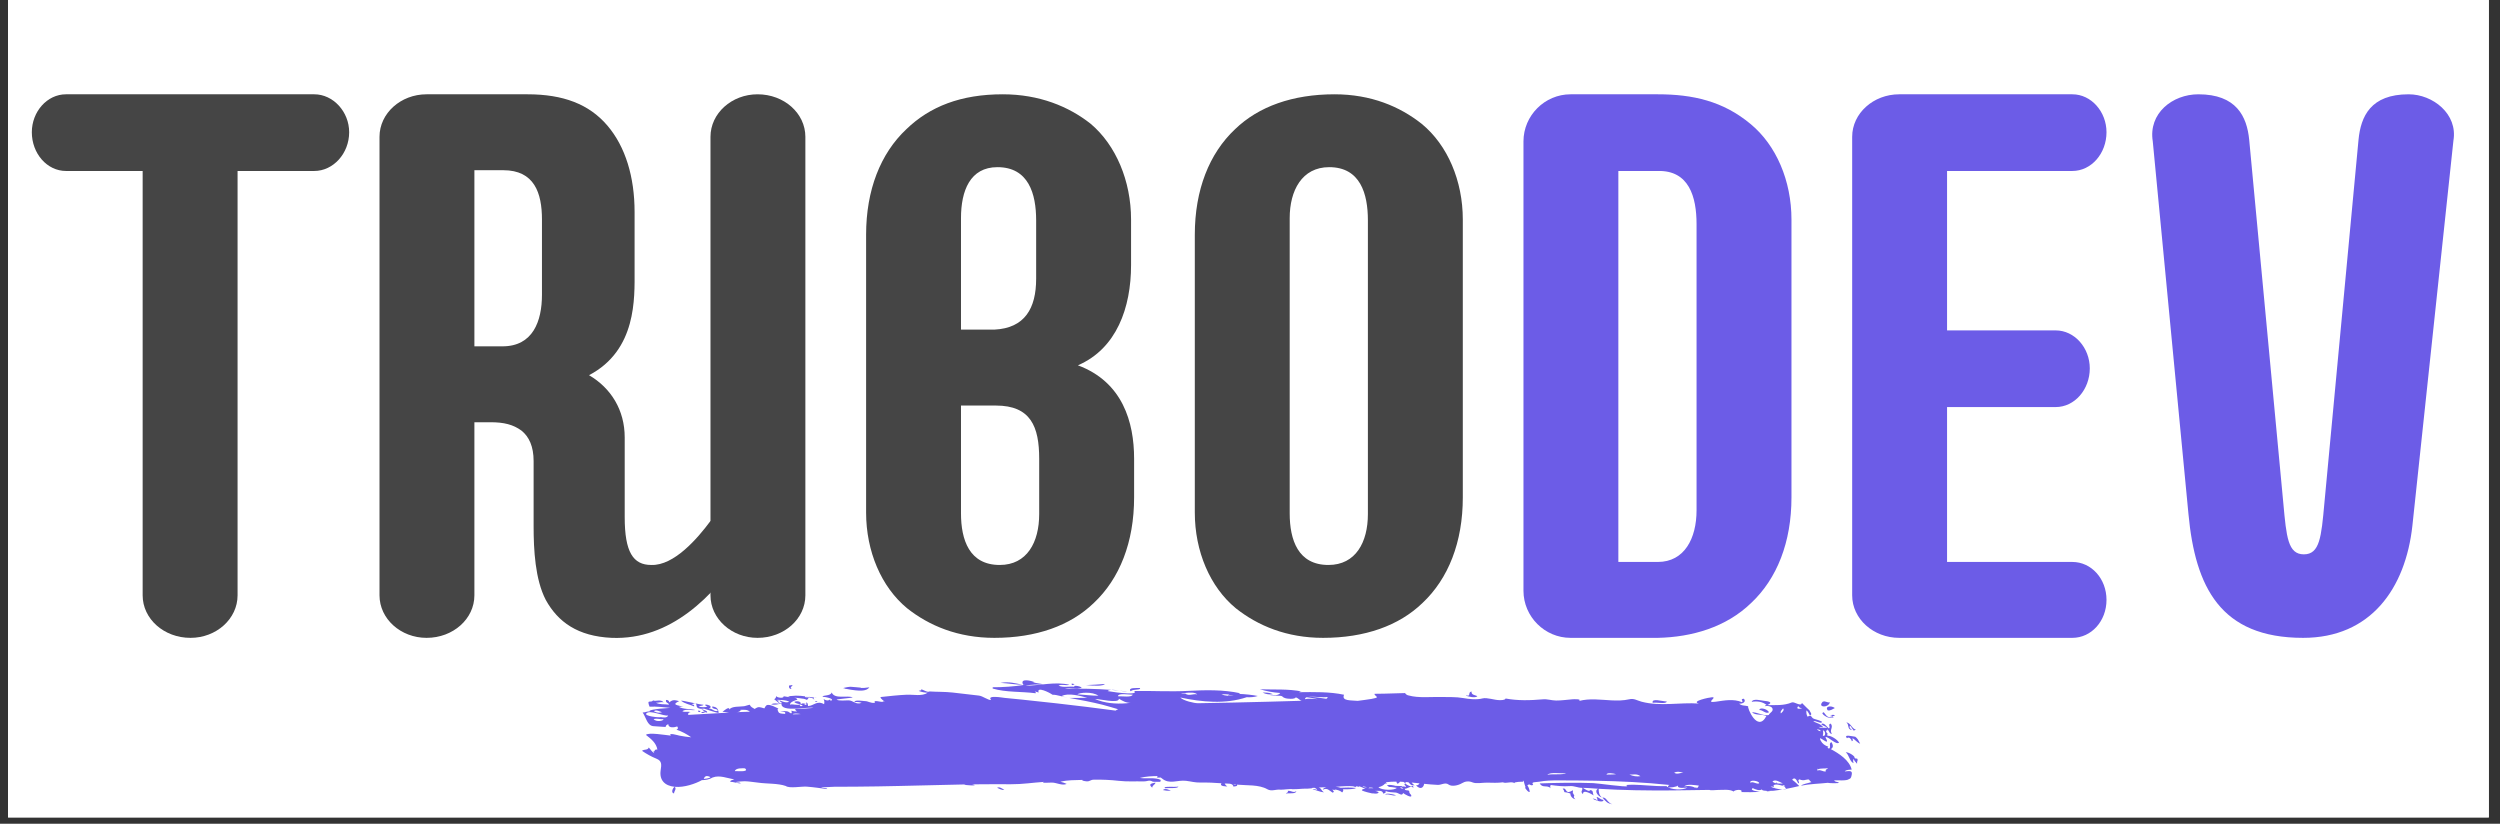 <?xml version="1.0" encoding="UTF-8"?>
<svg xmlns="http://www.w3.org/2000/svg" xmlns:xlink="http://www.w3.org/1999/xlink" width="391.5pt" height="129pt" viewBox="0 0 391.5 129" version="1.2">
<rect x="0" y="0" width="391.5" height="129" fill="#333333" stroke="none"/>
<defs>
<g>
<symbol overflow="visible" id="glyph0-0">
<path style="stroke:none;" d="M 24.848 0 C 28.891 0 32.219 -2.973 32.219 -6.656 L 32.219 -73.113 L 44.227 -73.113 C 47.199 -73.113 49.695 -75.848 49.695 -79.18 C 49.695 -82.387 47.199 -85.121 44.227 -85.121 L 5.352 -85.121 C 2.379 -85.121 0 -82.387 0 -79.18 C 0 -75.848 2.379 -73.113 5.352 -73.113 L 17.355 -73.113 L 17.355 -6.656 C 17.355 -2.973 20.688 0 24.848 0 Z M 24.848 0 "/>
</symbol>
<symbol overflow="visible" id="glyph0-1">
<path style="stroke:none;" d="M 7.371 0 C 11.531 0 14.859 -2.973 14.859 -6.656 L 14.859 -33.766 L 17.355 -33.766 C 19.496 -33.766 20.926 -33.406 22.23 -32.457 C 23.422 -31.504 24.133 -29.961 24.133 -27.699 L 24.133 -17.477 C 24.133 -13.789 24.371 -9.152 26.035 -5.945 C 27.938 -2.496 31.031 -0.238 36.379 0 C 45.535 0.355 52.309 -6.418 57.066 -13.672 L 51.836 -18.309 C 49.812 -15.574 46.129 -11.293 42.562 -11.414 C 39.707 -11.414 38.398 -13.434 38.398 -18.902 L 38.398 -31.387 C 38.398 -35.664 36.262 -39.113 32.812 -41.133 C 40.301 -45.059 39.945 -53.262 39.945 -57.422 L 39.945 -66.695 C 39.945 -72.164 38.52 -76.918 35.664 -80.25 C 32.812 -83.578 28.77 -85.121 23.184 -85.121 L 7.371 -85.121 C 3.328 -85.121 0 -82.148 0 -78.465 L 0 -6.656 C 0 -2.973 3.328 0 7.371 0 Z M 14.859 -45.652 L 14.859 -73.234 L 19.379 -73.234 C 24.254 -73.234 25.441 -69.668 25.441 -65.508 L 25.441 -53.738 C 25.441 -49.574 24.016 -45.652 19.258 -45.652 Z M 14.859 -45.652 "/>
</symbol>
<symbol overflow="visible" id="glyph0-2">
<path style="stroke:none;" d="M 7.371 0 C 11.531 0 14.859 -2.973 14.859 -6.656 L 14.859 -78.465 C 14.859 -82.148 11.531 -85.121 7.371 -85.121 C 3.328 -85.121 0 -82.148 0 -78.465 L 0 -6.656 C 0 -2.973 3.328 0 7.371 0 Z M 7.371 0 "/>
</symbol>
<symbol overflow="visible" id="glyph0-3">
<path style="stroke:none;" d="M 20.09 0 C 26.629 0 31.98 -1.902 35.664 -5.469 C 39.707 -9.273 41.969 -14.98 41.969 -21.992 L 41.969 -28.059 C 41.969 -33.766 40.184 -40.066 33.168 -42.68 C 39.234 -45.297 41.492 -51.715 41.492 -58.375 L 41.492 -65.508 C 41.492 -71.57 39.113 -77.156 35.191 -80.484 C 31.742 -83.219 27.105 -85.121 21.398 -85.121 C 14.859 -85.121 9.988 -83.219 6.301 -79.652 C 2.258 -75.848 0 -70.145 0 -63.129 L 0 -19.617 C 0 -13.555 2.379 -7.965 6.418 -4.637 C 9.867 -1.902 14.387 0 20.09 0 Z M 20.926 -11.414 C 16.168 -11.414 14.859 -15.336 14.859 -19.496 L 14.859 -36.379 L 20.328 -36.379 C 25.797 -36.379 27.105 -33.051 27.105 -28.059 L 27.105 -19.379 C 27.105 -14.98 25.203 -11.414 20.926 -11.414 Z M 14.859 -48.27 L 14.859 -65.742 C 14.859 -70.023 16.289 -73.711 20.566 -73.711 C 25.441 -73.711 26.629 -69.547 26.629 -65.387 L 26.629 -56.234 C 26.629 -51.598 24.848 -48.504 20.09 -48.27 Z M 14.859 -48.27 "/>
</symbol>
<symbol overflow="visible" id="glyph0-4">
<path style="stroke:none;" d="M 20.09 0 C 26.629 0 31.98 -1.902 35.664 -5.469 C 39.707 -9.273 41.969 -14.98 41.969 -21.992 L 41.969 -65.508 C 41.969 -71.57 39.59 -77.156 35.547 -80.484 C 32.098 -83.219 27.582 -85.121 21.875 -85.121 C 15.336 -85.121 9.988 -83.219 6.301 -79.652 C 2.258 -75.848 0 -70.145 0 -63.129 L 0 -19.617 C 0 -13.555 2.379 -7.965 6.418 -4.637 C 9.867 -1.902 14.387 0 20.09 0 Z M 20.926 -11.414 C 16.168 -11.414 14.859 -15.336 14.859 -19.496 L 14.859 -65.742 C 14.859 -70.023 16.762 -73.711 21.043 -73.711 C 25.918 -73.711 27.105 -69.547 27.105 -65.387 L 27.105 -19.379 C 27.105 -14.98 25.203 -11.414 20.926 -11.414 Z M 20.926 -11.414 "/>
</symbol>
<symbol overflow="visible" id="glyph0-5">
<path style="stroke:none;" d="M 7.371 0 L 21.043 0 C 26.395 -0.117 31.742 -1.664 35.664 -5.469 C 39.707 -9.273 41.969 -14.98 41.969 -21.992 L 41.969 -65.508 C 41.969 -71.57 39.59 -77.156 35.547 -80.484 C 31.266 -84.051 26.512 -85.121 21.043 -85.121 L 7.371 -85.121 C 3.328 -85.121 0 -81.793 0 -77.75 L 0 -7.371 C 0 -3.328 3.328 0 7.371 0 Z M 14.859 -11.887 L 14.859 -73.113 L 21.043 -73.113 C 25.918 -73.234 27.105 -69.074 27.105 -64.793 L 27.105 -19.973 C 27.105 -15.574 25.203 -11.887 21.043 -11.887 Z M 14.859 -11.887 "/>
</symbol>
<symbol overflow="visible" id="glyph0-6">
<path style="stroke:none;" d="M 7.371 0 L 34.477 0 C 37.449 0 39.828 -2.617 39.828 -5.945 C 39.828 -9.273 37.449 -11.887 34.477 -11.887 L 14.859 -11.887 L 14.859 -36.141 L 31.863 -36.141 C 34.832 -36.141 37.211 -38.875 37.211 -42.203 C 37.211 -45.414 34.832 -48.148 31.863 -48.148 L 14.859 -48.148 L 14.859 -73.113 L 34.477 -73.113 C 37.449 -73.113 39.828 -75.848 39.828 -79.18 C 39.828 -82.387 37.449 -85.121 34.477 -85.121 L 7.371 -85.121 C 3.328 -85.121 0 -82.148 0 -78.465 L 0 -6.656 C 0 -2.973 3.328 0 7.371 0 Z M 7.371 0 "/>
</symbol>
<symbol overflow="visible" id="glyph0-7">
<path style="stroke:none;" d="M 23.66 0 C 34.238 0 39.707 -7.727 40.777 -17.594 L 47.199 -77.871 C 47.91 -82.031 43.988 -85.121 40.184 -85.121 C 34.238 -85.121 32.695 -81.676 32.336 -77.988 L 26.988 -21.043 C 26.512 -15.812 26.273 -13.078 23.777 -13.078 C 21.281 -13.078 21.043 -15.812 20.566 -21.043 L 15.219 -77.988 C 14.859 -81.676 13.195 -85.121 7.254 -85.121 C 3.211 -85.121 -0.594 -82.148 0.117 -77.75 L 5.707 -19.379 C 6.777 -7.965 10.699 0 23.66 0 Z M 23.66 0 "/>
</symbol>
</g>
<clipPath id="clip1">
  <path d="M 1.258 0 L 389.746 0 L 389.746 128.008 L 1.258 128.008 Z M 1.258 0 "/>
</clipPath>
<clipPath id="clip2">
  <path d="M 100.539 106 L 291.305 106 L 291.305 126 L 100.539 126 Z M 100.539 106 "/>
</clipPath>
</defs>
<g id="surface1">
<g clip-path="url(#clip1)" clip-rule="nonzero">
<path style=" stroke:none;fill-rule:nonzero;fill:rgb(100%,100%,100%);fill-opacity:1;" d="M 1.258 0 L 390.242 0 L 390.242 128.172 L 1.258 128.172 Z M 1.258 0 "/>
<path style=" stroke:none;fill-rule:nonzero;fill:rgb(100%,100%,100%);fill-opacity:1;" d="M 1.258 0 L 390.242 0 L 390.242 128.172 L 1.258 128.172 Z M 1.258 0 "/>
</g>
<g style="fill:rgb(27.06%,27.06%,27.06%);fill-opacity:1;">
  <use xlink:href="#glyph0-0" x="4.984" y="99.888"/>
</g>
<g style="fill:rgb(27.06%,27.06%,27.06%);fill-opacity:1;">
  <use xlink:href="#glyph0-1" x="59.431" y="99.888"/>
</g>
<g style="fill:rgb(27.06%,27.06%,27.06%);fill-opacity:1;">
  <use xlink:href="#glyph0-2" x="111.262" y="99.888"/>
</g>
<g style="fill:rgb(27.06%,27.06%,27.06%);fill-opacity:1;">
  <use xlink:href="#glyph0-3" x="135.632" y="99.888"/>
</g>
<g style="fill:rgb(27.06%,27.06%,27.06%);fill-opacity:1;">
  <use xlink:href="#glyph0-4" x="187.107" y="99.888"/>
</g>
<g style="fill:rgb(42.349%,36.079%,90.59%);fill-opacity:1;">
  <use xlink:href="#glyph0-5" x="238.575" y="99.888"/>
</g>
<g style="fill:rgb(42.349%,36.079%,90.59%);fill-opacity:1;">
  <use xlink:href="#glyph0-6" x="290.05" y="99.888"/>
</g>
<g style="fill:rgb(42.349%,36.079%,90.59%);fill-opacity:1;">
  <use xlink:href="#glyph0-7" x="337.007" y="99.888"/>
</g>
<g clip-path="url(#clip2)" clip-rule="nonzero">
<path style=" stroke:none;fill-rule:nonzero;fill:rgb(42.349%,36.079%,90.59%);fill-opacity:1;" d="M 173.992 108.031 C 174.422 108.066 174.848 108.102 175.27 108.148 C 174.82 108.07 174.355 108.004 173.992 108.031 Z M 178.523 107.738 C 177.992 107.758 176.57 107.637 177.059 108.254 C 177.457 107.848 178.707 108.125 178.523 107.738 Z M 173.039 107.105 C 172.148 107.199 171.102 107.238 170.07 107.289 C 171.32 107.402 172.715 107.48 173.039 107.105 Z M 199.324 108.723 C 199.223 108.652 199.164 108.633 199.137 108.633 C 198.711 108.445 198.156 108.449 197.723 108.457 C 198.219 108.707 198.762 108.797 199.324 108.723 Z M 126.109 109.191 C 126.383 109.199 126.074 109.152 126.109 109.191 Z M 176.523 108.297 C 176.105 108.238 175.688 108.191 175.27 108.148 C 175.777 108.23 176.254 108.324 176.523 108.297 Z M 156.824 106.918 C 156.781 106.922 156.73 106.93 156.676 106.941 C 157.848 107 158.98 107.215 160.16 107.238 C 159.023 106.992 157.945 106.723 156.824 106.918 Z M 127.645 109.848 C 127.621 109.844 127.633 109.855 127.758 109.895 C 127.852 109.895 127.941 109.891 128.031 109.891 C 127.852 109.824 127.871 109.789 128.086 109.777 C 128.125 109.777 127.508 109.754 127.645 109.848 Z M 132.457 107.766 C 132.102 107.812 132.16 107.855 132.629 107.898 C 133.074 107.988 133.527 108.066 133.984 108.109 C 134.641 108.176 135.715 108.262 136.148 107.633 C 135.934 107.684 134.711 107.812 134.785 107.684 C 134.246 107.652 133.711 107.566 133.168 107.547 C 132.852 107.535 131.332 107.871 132.457 107.766 Z M 123.988 107.879 C 123.574 107.652 124.074 107.496 124.117 107.273 C 123.938 107.301 123.758 107.328 123.574 107.355 C 123.559 107.398 123.559 107.422 123.559 107.441 C 123.512 107.695 123.68 107.938 123.988 107.879 Z M 220.117 122.68 C 220.105 122.676 220.098 122.668 220.086 122.66 C 220.09 122.672 220.094 122.676 220.098 122.688 C 220.105 122.684 220.105 122.68 220.117 122.68 Z M 126.129 109.051 C 126.27 109.07 126.418 109.086 126.559 109.109 C 126.391 109.066 126.215 109.031 126.129 109.051 Z M 168.285 107.156 C 168.133 107.07 167.535 106.938 167.926 107.297 C 168.047 107.25 168.168 107.203 168.285 107.156 Z M 127.523 109.23 C 127.656 109.246 127.785 109.262 127.918 109.273 C 127.738 109.227 127.609 109.211 127.523 109.23 Z M 216.961 124.441 C 217.5 124.277 218.078 124.703 218.621 124.539 C 218.145 124.363 216.945 124.133 216.961 124.441 Z M 177.113 110.055 C 176.676 110.082 176.391 110.125 176.344 110.137 C 176.602 110.117 176.859 110.09 177.113 110.055 Z M 116.746 120.387 C 116.727 120.367 116.711 120.344 116.68 120.32 C 116.613 120.32 116.75 120.41 116.746 120.387 Z M 110.941 121.562 C 110.883 121.559 111.047 121.621 111.176 121.668 C 111.168 121.664 111.164 121.648 111.156 121.645 C 111.098 121.621 111.031 121.598 110.941 121.562 Z M 110.691 111.602 C 110.715 111.586 110.727 111.57 110.734 111.551 C 110.762 111.508 110.754 111.473 110.73 111.453 C 110.605 111.234 109.82 111.047 109.82 111.047 C 109.992 111.152 110.199 111.359 110.379 111.414 C 110.184 111.445 109.984 111.488 109.789 111.547 C 110.148 111.895 110.34 111.344 110.691 111.602 Z M 182.121 123.727 C 182.484 123.82 182.852 123.848 183.23 123.836 C 183.258 123.836 183.297 123.836 183.348 123.836 C 183.219 123.773 182.457 123.324 182.121 123.727 Z M 156.148 123.371 C 156.52 123.508 156.887 123.789 157.273 123.672 C 156.902 123.5 156.527 123.152 156.148 123.371 Z M 115.906 111.148 C 115.973 111.457 116.25 111.164 115.906 111.148 Z M 201.805 123.84 C 201.762 123.84 201.711 123.84 201.645 123.855 C 201.887 124.129 201.293 124.156 201.434 124.277 C 201.746 124.152 202.98 124.402 202.992 123.887 C 202.613 124.203 202.207 123.844 201.805 123.84 Z M 182.438 123.434 C 183.039 123.359 184.426 123.531 184.531 123.176 C 183.977 123.305 182.008 123.07 182.438 123.434 Z M 106.723 109.785 C 107.305 110.223 108.027 110.328 108.703 110.625 C 108.762 110.359 108.562 110.352 108.305 110.289 C 108.633 110.211 109.047 109.895 109.086 110.543 C 109.113 110.992 109.766 111.055 110.25 110.973 C 110.238 110.98 112.191 111.613 112.527 111.656 C 112.539 111.066 112.23 110.668 111.531 110.641 C 111.453 111.145 112.441 110.906 112.383 111.32 C 111.82 111.508 111.559 110.906 111.012 110.973 C 112.105 110.449 109.516 110.016 110.789 110.68 C 110.332 110.777 109.855 110.781 109.406 110.641 C 109.645 110.488 110.035 110.578 110.168 110.363 C 109.828 110.406 106.68 109.617 106.656 109.734 C 106.75 109.809 106.746 109.805 106.723 109.785 Z M 121.629 109.578 C 122.023 109.828 122.266 109.645 121.629 109.578 Z M 109.676 111.332 C 109.551 111.316 109.426 111.301 109.305 111.285 C 109.266 111.508 109.684 111.637 109.676 111.332 Z M 125.34 110.344 C 125.301 110.34 125.266 110.324 125.223 110.324 C 125.266 110.375 125.336 110.359 125.34 110.344 Z M 286.562 109.977 C 286.184 110.102 285.844 109.711 285.484 109.883 C 285.539 109.832 285.555 109.809 285.391 109.934 C 285.363 109.969 285.352 109.984 285.352 109.992 C 284.684 110.809 286.32 110.883 286.562 109.977 Z M 289.988 116.078 C 290.312 115.977 290.051 115.785 290.109 115.59 C 290.5 115.812 290.871 116.336 291.305 116.465 C 291.098 116.113 291.012 115.824 290.75 115.559 C 290.746 115.539 290.691 115.488 290.531 115.371 C 290.285 115.367 288.594 114.891 289.242 115.609 C 289.547 115.289 289.965 115.789 289.988 116.078 Z M 286.227 111.242 C 286.609 111.336 286.977 111.066 287.34 110.879 C 286.75 110.43 285.723 110.605 286.227 111.242 Z M 290.059 114.344 C 289.918 114.242 289.438 113.887 289.738 113.66 C 289.93 113.797 290.031 114.145 290.215 114.289 C 290.145 114.371 290.301 114.48 290.629 114.266 C 289.973 114.086 289.863 113.238 289.133 113.117 C 289.664 113.523 289.176 114.207 290.059 114.344 Z M 287.301 112.105 C 287.324 111.812 286.668 112.027 286.59 111.969 C 287.062 112.094 287.031 112.203 286.488 112.297 C 286.082 112.309 285.812 111.766 285.59 111.531 C 285.332 111.637 285.348 111.734 285.434 111.785 C 285.496 111.926 285.715 112.066 285.828 112.141 C 286.5 112.566 286.52 112.277 287.219 112.398 C 287.062 112.352 286.977 112.266 286.973 112.133 C 287.02 112.113 287.293 112.18 287.301 112.105 Z M 229.852 108.98 C 229.922 108.957 229.969 108.926 230.004 108.891 C 229.926 108.902 229.809 108.941 229.852 108.98 Z M 261.016 109.855 C 260.27 109.828 258.598 109.281 258.812 110.059 C 259.449 109.941 260.918 110.312 261.016 109.855 Z M 231.348 109.008 C 230.996 108.848 230.355 108.82 230.453 108.293 C 229.977 108.379 230.199 108.699 230.004 108.891 C 230.082 108.879 230.113 108.895 229.852 108.98 C 229.777 108.879 229.684 108.859 229.578 108.918 C 229.824 109.094 231.148 109.375 231.348 109.008 Z M 180.438 123.355 C 180.457 123.016 180.727 122.949 180.863 122.742 C 180.883 122.758 180.914 122.723 180.938 122.551 C 180.633 122.672 179.629 122.656 180.438 123.355 Z M 285.441 115.203 C 285.477 115.215 285.484 114.938 285.441 115.203 Z M 284.527 120.766 C 284.664 120.633 284.719 120.535 284.73 120.469 C 284.613 120.527 284.531 120.617 284.527 120.766 Z M 277.82 123.254 C 277.875 123.312 277.953 123.359 278.059 123.391 C 277.98 123.328 277.902 123.289 277.82 123.254 Z M 288.891 120.805 C 289.059 120.535 289.734 120.535 289.973 120.52 C 289.621 119.039 287.973 117.996 286.711 117.312 C 287.188 117.035 287.039 116.582 286.801 116.211 C 286.285 116.453 286.832 116.969 286.418 117.25 C 286.156 117.078 286.129 116.973 286.344 116.934 C 285.801 116.781 285.371 116.473 285.121 115.984 C 284.676 115.109 285.672 116.09 286.07 116.156 C 286.234 115.922 285.863 115.648 285.891 115.414 C 286.375 115.359 287.504 116.695 287.996 116.305 C 287.742 115.805 286.645 115.129 286.199 115.227 C 286.094 114.988 286.129 114.906 286.305 114.977 C 286.062 114.824 285.734 114.391 286.215 114.332 C 286.117 114.309 286.09 114.273 286.129 114.223 C 286.496 114.379 286.434 114.977 286.887 114.898 C 286.402 114.359 287.207 113.852 286.676 113.312 C 286.16 113.473 286.734 113.844 286.414 114.074 C 286.141 113.914 285.602 113.012 285.215 113.41 C 285.484 113.719 285.875 113.664 286.121 114.012 C 285.656 113.875 285.254 114.121 284.801 113.828 C 285.043 113.84 285.285 113.859 285.527 113.891 C 285.078 113.32 284.543 113.266 283.957 112.973 C 284.34 112.773 285.016 113.367 285.309 113.113 C 285.512 112.934 284.27 112.648 284.059 112.562 C 283.531 112.34 283.785 111.836 283.066 112.234 C 282.863 111.863 282.871 111.641 282.879 111.254 C 283.176 111.418 283.25 111.777 283.43 112.035 C 283.914 111.883 283.422 111.473 283.352 111.223 C 283.359 111.254 282.422 110.34 282.176 110.078 C 282.07 110.727 280.984 109.844 280.617 109.996 C 279.301 110.539 278.078 110.402 276.738 110.422 C 277.852 109.988 276.812 109.785 276.273 109.75 C 275.824 109.723 274.559 109.312 274.309 109.906 C 275.172 109.766 275.996 109.867 276.691 110.422 C 276.539 110.406 276.43 110.461 276.371 110.59 C 276.941 110.453 277.805 110.688 277.555 111.309 C 277.477 111.496 276.867 111.902 277.062 111.918 C 276.457 112.289 275.098 111.469 274.348 111.547 C 275.023 112.105 275.883 111.754 276.609 112.152 C 275.211 114.797 273.547 110.734 273.773 110.602 C 273.285 110.457 272.668 110.555 272.359 110.176 C 272.789 110.27 273.547 109.934 273.09 109.422 C 272.402 109.48 273.062 109.715 272.809 109.969 C 271.473 109.398 270.047 109.691 268.664 109.891 C 266.934 110.137 269.031 109.16 268.102 109.188 C 267.684 109.199 264.688 109.844 266.062 110.176 C 263.082 109.965 260 110.664 257.07 109.887 C 256.312 109.684 255.906 109.328 255.137 109.508 C 254.227 109.719 253.281 109.723 252.352 109.676 C 250.664 109.594 248.93 109.328 247.27 109.773 C 247.797 109.41 246.297 109.504 246.207 109.512 C 245.363 109.578 244.527 109.707 243.68 109.703 C 242.973 109.699 242.281 109.438 241.586 109.516 C 240.609 109.598 239.629 109.66 238.652 109.648 C 237.688 109.641 236.727 109.562 235.781 109.387 C 235.68 109.672 235.035 109.637 234.816 109.641 C 234.059 109.645 232.852 109.191 232.172 109.371 C 231.258 109.613 230.031 109.477 229.113 109.312 C 227.992 109.117 226.871 109.176 225.691 109.148 C 224.098 109.113 222.133 109.336 220.617 108.914 C 220.359 108.871 220.164 108.746 220.031 108.535 C 219.473 108.547 218.914 108.562 218.355 108.582 C 217.324 108.613 216.293 108.648 215.262 108.648 C 215.168 108.805 215.57 109.047 215.629 109.152 C 215.734 109.367 213.934 109.578 213.742 109.605 C 213.371 109.66 212.992 109.707 212.617 109.754 C 211.637 109.645 210.023 109.824 210.48 108.797 C 208.223 108.312 205.742 108.375 203.434 108.398 C 203.57 108.297 203.734 108.266 203.922 108.297 C 201.754 107.852 199.508 108.023 197.309 107.941 C 198.332 108.254 199.41 108.449 200.484 108.523 C 200.191 108.98 199.281 108.883 198.836 108.895 C 199.383 109.047 200.582 108.809 200.84 109.086 C 201.102 109.371 201.609 109.414 201.969 109.426 C 202.156 109.43 202.777 109.465 202.883 109.23 C 203.195 109.199 203.52 109.672 203.836 109.742 C 200.234 109.852 196.633 109.945 193.031 110.023 C 191.23 110.059 189.43 110.094 187.625 110.125 C 187.039 110.133 185.305 109.742 184.832 109.23 C 188.195 109.945 191.918 110.305 195.23 109.184 C 195.812 109.211 196.395 109.18 196.969 108.992 C 196.191 108.832 194.973 108.691 193.969 108.664 C 194.055 108.637 194.145 108.609 194.227 108.562 C 191.562 107.984 188.797 108.051 186.09 108.191 C 183.254 108.344 180.43 108.164 177.594 108.207 C 178.176 108.66 176.695 108.594 176.527 108.582 C 175.504 108.531 174.477 108.398 173.465 108.227 C 173.574 108.102 173.766 108.051 173.992 108.031 C 171.59 107.852 169.176 107.836 166.766 107.812 C 167.633 107.566 168.547 108.016 169.402 107.691 C 169.117 107.398 167.938 107.281 168.266 107.551 C 167.418 107.434 166.578 107.738 165.766 107.363 C 166.32 107.098 166.91 107.414 167.48 107.234 C 165.195 106.699 162.887 107.367 160.59 107.387 C 161.477 107.152 162.406 107.242 163.312 107.137 C 163.211 107.098 160.91 106.77 162.031 106.848 C 161.621 106.617 159.738 106.156 160.184 107.125 C 160.188 107.137 160.199 107.172 160.238 107.238 C 160.32 107.242 160.398 107.242 160.48 107.246 C 158.879 107.504 156.961 107.641 155.34 107.621 C 155.582 107.684 155.602 107.75 155.383 107.809 C 157.559 108.457 159.941 108.266 162.195 108.566 C 162.219 108.383 162.133 108.258 161.926 108.188 C 162.16 108.309 162.402 108.391 162.656 108.445 C 162.273 107.434 164.344 108.438 164.82 108.797 C 165.527 108.777 166.461 109.148 167.188 109.262 C 166.875 109.195 166.559 109.117 166.262 109.004 C 167.254 108.449 169.25 108.992 170.25 109.27 C 169.328 109.297 168.406 109.301 167.477 109.301 C 169.219 109.605 170.957 109.941 172.668 110.367 C 173.5 110.574 174.301 110.844 175.113 111.07 C 174.973 111.109 174.84 111.172 174.715 111.27 L 174.699 111.281 C 171.625 110.871 168.547 110.492 165.469 110.145 C 163.66 109.941 161.855 109.746 160.047 109.559 C 159.137 109.469 158.234 109.379 157.324 109.289 C 157.055 109.262 154.441 108.793 155.215 109.629 C 154.719 109.66 153.898 108.996 153.309 108.93 C 151.926 108.77 150.547 108.609 149.164 108.449 C 147.957 108.316 146.777 108.359 145.57 108.281 C 145.227 108.516 144.434 107.883 144.227 107.965 C 144.438 108.152 143.949 108.121 143.871 108.199 C 144.32 108.379 144.793 108.465 145.277 108.48 C 144.367 109.082 143.082 108.746 141.988 108.793 C 140.621 108.852 139.262 109.012 137.902 109.156 C 137.789 109.379 138.527 109.828 138.52 109.859 C 138.422 109.898 138.344 109.863 138.281 109.746 C 138.496 110.246 136.59 109.379 137.02 110.062 C 136.277 110.148 135.984 109.781 135.406 109.789 C 135.18 109.793 133.797 109.523 133.816 109.949 C 134.195 109.91 134.574 109.941 134.934 110.059 C 134.02 110.441 133.594 109.641 132.816 109.676 C 132.496 109.688 131.344 109.777 131.027 109.574 C 130.895 109.488 133.34 109.316 133.535 109.207 C 132.637 108.852 130.695 109.543 130.242 108.434 C 130.078 109.062 128.77 108.793 128.828 109.129 C 129.117 109.086 130.984 109.453 130.004 109.793 C 130.105 109.711 130.098 109.625 129.984 109.543 C 129.629 109.809 129.316 109.664 128.973 109.477 C 129.105 109.73 129.129 109.996 129.051 110.273 C 127.895 109.645 127.477 110.523 126.539 110.57 C 126.48 110.242 126.559 110.191 126.273 109.957 C 126.352 110.57 125.836 109.859 125.371 110.309 C 125.59 109.773 124.637 109.727 124.371 109.934 C 124.691 110.207 124.895 110.168 125.293 110.289 C 124.871 110.543 124.098 110.18 123.738 110.355 C 123.594 109.957 124.68 109.609 124.875 109.57 C 124.766 109.332 124.664 109.332 124.367 109.266 C 124.789 109.246 125.91 109.461 125.875 109.43 C 126.059 109.477 126.273 109.555 126.402 109.617 C 126.348 109.465 126.781 109.406 126.508 109.328 C 126.938 109.184 127.281 109.277 127.551 109.613 C 127.387 109.391 127.379 109.262 127.523 109.23 C 127.199 109.195 126.879 109.152 126.559 109.109 C 126.77 109.16 126.969 109.227 126.953 109.219 C 126.672 109.211 126.391 109.199 126.109 109.191 C 126.039 109.105 126.059 109.062 126.129 109.051 C 125.645 108.984 125.156 108.934 124.629 108.938 C 124.332 108.957 123.84 109.012 123.371 109.027 C 124.332 109.328 122.848 109.059 122.707 109.031 C 122.816 109.398 121.715 109.293 121.539 109.004 C 121.543 109.227 121.445 109.391 121.238 109.496 C 121.535 109.734 121.836 109.977 122.129 110.211 C 121.641 110.191 121.137 110.043 120.766 110.316 C 121.379 110.406 121.805 110.316 122.387 110.145 C 122.141 111.672 126.785 110.605 127.348 110.859 C 126.754 110.895 126.164 110.945 125.574 111.008 C 125.121 111.055 123.996 110.84 124.816 111.414 C 124.508 111.426 124.207 111.387 123.918 111.289 C 124.109 111.789 123.883 111.809 123.531 111.504 C 123.25 111.254 122.223 111.422 122.172 111.379 C 122.305 111.488 123.195 111.363 122.938 111.793 C 122.727 111.773 122.188 111.777 121.996 111.621 C 121.891 111.535 121.59 110.914 121.938 110.973 C 121.523 110.793 120.668 110.305 120.184 110.398 C 119.918 110.441 119.812 110.734 119.699 110.934 C 118.93 110.723 118.82 110.59 118.18 111.023 C 117.938 110.875 117.504 110.703 117.441 110.367 C 117.32 110.34 116.508 110.637 116.48 110.598 C 115.926 110.688 114.504 110.562 114.23 111.125 C 114.227 110.492 113.289 111.379 113.141 111.465 C 113.25 111.488 114.121 111.551 114.176 111.59 C 112.062 111.719 109.914 111.84 107.766 111.953 C 107.73 111.684 107.859 111.539 108.148 111.527 C 107.715 111.363 107.285 111.594 106.855 111.379 C 107.449 110.941 108.219 111.297 108.883 111.188 C 108.109 111 106.977 111.086 106.305 110.688 C 106.543 110.656 106.777 110.656 107.012 110.672 C 106.078 110.422 105.094 110.379 106.355 109.793 C 105.656 109.621 105.355 109.523 104.816 109.992 C 104.77 109.727 104.598 109.598 104.301 109.609 C 104.184 110.156 104.777 110.023 104.738 110.355 C 104.047 110.238 103.363 110.383 102.715 110.047 C 103.109 110.082 103.535 109.875 103.922 109.992 C 103.496 109.426 102.633 109.906 102.273 109.68 C 101.926 110.164 101.219 109.379 101.719 110.668 C 102.801 110.609 103.91 110.746 104.98 110.855 C 104.445 110.887 103.91 110.93 103.375 110.98 C 102.945 111.02 101.395 111.203 101.746 111.438 C 101.375 111.34 101.023 111.609 100.633 111.562 C 101.18 112.363 101.359 113.672 102.355 113.719 C 102.773 113.734 103.191 113.762 103.609 113.805 C 104.781 113.918 103.852 113.742 104.656 113.395 C 104.668 114.086 105.648 113.91 106.055 113.762 C 106.234 113.996 106.195 114.168 105.934 114.266 C 106.766 114.539 107.535 114.957 108.246 115.457 C 107.617 115.402 106.992 115.32 106.375 115.195 C 106.324 115.188 104.52 114.652 105.062 115.199 C 104.289 115.129 101.527 114.641 101.152 115.086 C 101.953 115.711 102.758 116.332 102.949 117.379 C 102.344 117.316 102.676 117.711 102.273 117.715 C 102.379 117.762 102.441 117.836 102.457 117.945 C 102.043 117.703 101.906 117.383 101.598 117.059 C 101.434 117.531 100.883 117.285 100.539 117.578 C 101.242 118.066 101.996 118.488 102.797 118.809 C 103.699 119.172 103.582 119.77 103.457 120.645 C 103.238 122.16 104.086 123.059 105.664 123.215 C 105.355 123.352 105.012 124.172 105.555 124.254 C 105.551 123.883 105.984 123.594 105.676 123.215 C 107.148 123.355 108.945 122.715 109.914 122.172 C 110.559 122.16 111.062 122.066 111.602 121.754 C 112.719 121.332 113.887 121.887 114.992 122.043 C 114.957 122.059 114.164 122.246 114.402 122.438 C 114.805 122.422 115.477 122.664 115.984 122.699 C 115.887 122.438 115.477 122.594 115.293 122.512 C 115.027 122.391 116.711 122.344 116.652 122.344 C 117.348 122.363 118.02 122.492 118.707 122.559 C 120.027 122.758 121.832 122.648 123.051 123.086 C 123.617 123.508 125.543 123.125 126.328 123.188 C 127.414 123.266 128.484 123.434 129.559 123.574 C 129.383 123.297 128.84 123.473 128.594 123.305 C 128.609 123.309 130.367 123.207 130.648 123.207 C 131.781 123.207 132.918 123.203 134.055 123.191 C 136.32 123.176 138.59 123.133 140.859 123.082 C 143.125 123.035 145.395 122.977 147.656 122.922 C 148.793 122.891 149.93 122.867 151.062 122.844 C 150.777 122.984 153.691 123.109 152.223 122.828 C 154.258 122.809 156.297 122.801 158.336 122.812 C 160.121 122.824 161.707 122.559 163.516 122.441 C 162.723 122.668 164.496 122.551 164.734 122.551 C 165.484 122.559 166.309 123.074 167.047 122.766 C 166.734 122.609 166.398 122.496 166.051 122.426 C 167.156 122.129 168.414 122.18 169.539 122.133 C 169.25 122.273 170.164 122.359 170.133 122.359 C 170.738 122.402 170.691 122.094 171.363 122.094 C 172.645 122.078 173.914 122.133 175.184 122.277 C 176.543 122.43 177.695 122.336 179.059 122.367 C 179.766 122.383 179.926 122.059 180.551 122.422 C 180.816 122.414 181.645 122.461 181.75 122.418 C 181.66 122.305 181.691 122.223 181.848 122.172 C 180.926 121.664 179.516 121.996 178.496 121.828 C 179.422 121.586 180.398 121.539 181.352 121.531 C 180.895 121.797 181.328 121.797 181.766 121.758 C 181.836 121.812 181.906 121.855 181.977 121.914 C 183.141 122.891 184.367 122.113 185.738 122.277 C 186.578 122.379 187.125 122.566 188.023 122.547 C 189.109 122.527 190.199 122.578 191.285 122.66 C 190.898 123.164 192.02 123.156 192.203 123.148 C 192.012 123.043 191.871 122.891 191.785 122.699 C 192.188 122.73 193.082 122.598 193.156 123.176 C 193.27 123.156 193.914 123.145 193.699 122.875 C 195.195 123.023 197.152 122.84 198.461 123.594 C 199.152 123.988 199.762 123.57 200.555 123.664 C 200.836 123.695 202.258 123.488 202.367 123.594 C 202.938 123.594 203.504 123.559 204.07 123.512 C 204.551 123.52 205.035 123.504 205.516 123.441 C 205.473 123.426 205.438 123.414 205.402 123.398 C 205.543 123.387 205.684 123.375 205.828 123.363 C 206.066 123.449 206.266 123.574 206.211 123.719 C 206 123.578 205.773 123.543 205.527 123.613 C 206.137 123.727 206.703 124.02 207.324 124.086 C 207.137 123.941 206.98 123.77 206.867 123.566 C 206.773 123.434 206.652 123.363 206.516 123.32 C 206.918 123.297 207.32 123.289 207.723 123.297 C 207.391 123.375 207.156 123.5 207.16 123.66 C 207.875 123.34 208.121 123.773 208.68 124.129 C 209.188 123.969 208.527 123.77 208.73 123.59 C 208.738 123.578 208.746 123.57 208.762 123.559 C 208.766 123.559 208.766 123.559 208.766 123.559 C 208.75 123.57 208.738 123.578 208.73 123.59 C 208.617 123.746 209.637 123.836 208.844 123.562 C 208.848 123.562 208.852 123.562 208.859 123.562 C 209.379 123.723 209.758 123.711 210.18 124.098 C 210.375 123.898 210.395 123.734 210.305 123.602 C 211.266 123.613 212.156 123.582 212.344 123.391 C 211.52 123.316 210.73 123.312 209.938 123.363 C 209.723 123.289 209.445 123.238 209.148 123.215 C 209.738 123.168 210.398 123.113 210.965 123.102 C 211.051 123.125 211.141 123.125 211.246 123.098 C 211.734 123.098 212.109 123.141 212.219 123.258 C 212.305 123.188 212.395 123.148 212.488 123.129 C 212.566 123.16 212.645 123.191 212.73 123.223 C 212.77 123.191 212.805 123.172 212.844 123.141 C 213.168 123.215 213.512 123.418 213.824 123.492 C 213.465 123.547 213.199 123.641 213.301 123.793 C 213.441 123.906 214.758 124.254 214.859 124.246 C 215.141 124.223 215.469 124.352 215.738 124.23 C 216.133 124.051 215.641 123.922 215.34 123.852 C 215.746 123.871 216.562 123.688 216.594 124.281 C 217.004 124.148 216.992 124.227 216.996 123.871 C 217.48 124.102 218.066 124.055 218.59 124.117 C 219.047 124.168 219.547 124.75 219.73 124.188 C 219.852 124.309 221.184 125.109 220.996 124.539 C 220.938 124.371 220.688 124.242 220.703 124.051 C 220.734 123.531 219.984 123.984 219.984 123.508 C 220.383 123.539 220.672 123.18 221.07 123.211 C 220.441 122.992 220.172 122.824 220.098 122.688 C 219.617 122.859 220.34 123.043 220.117 123.25 C 220.012 123.137 219.598 123.121 219.5 123.254 C 219.332 123.488 219.918 123.309 219.711 123.488 C 219.512 123.508 219.371 123.438 219.238 123.359 C 219.277 123.352 219.312 123.34 219.348 123.324 C 219.391 123.309 219.438 123.289 219.477 123.258 C 219.477 123.258 219.48 123.254 219.48 123.254 C 219.527 123.215 219.57 123.168 219.598 123.105 C 219.582 123.102 219.539 123.102 219.477 123.098 C 219.441 123.098 219.398 123.094 219.367 123.094 C 219.168 123.09 218.867 123.078 218.551 123.066 C 218.121 122.945 217.531 122.859 217.297 122.957 C 217.254 122.941 217.223 122.93 217.227 122.914 C 217.242 122.934 217.254 122.949 217.27 122.965 C 217.223 122.992 217.191 123.023 217.191 123.07 C 217.238 123.059 217.285 123.051 217.328 123.043 C 217.523 123.301 217.41 123.203 218.02 123.27 C 218.188 123.289 218.461 123.352 218.734 123.379 C 218.441 123.789 216.34 123.805 215.863 123.273 C 216.273 123.188 216.641 123.012 216.91 122.703 C 217.012 122.703 217.121 122.691 217.227 122.66 C 217.164 122.621 217.094 122.586 217.027 122.551 C 217.039 122.531 217.055 122.52 217.066 122.5 C 217.598 122.426 218.137 122.398 218.676 122.402 C 218.695 122.48 218.68 122.578 218.875 122.746 C 219.031 122.66 219.152 122.543 219.254 122.414 C 219.277 122.414 219.297 122.414 219.32 122.414 C 219.473 122.426 219.629 122.438 219.785 122.445 C 219.887 122.52 219.988 122.586 220.086 122.66 C 220.062 122.594 220.086 122.527 220.145 122.473 C 220.285 122.48 220.422 122.488 220.559 122.5 C 221.031 122.984 220.875 122.957 221.52 122.984 C 221.34 122.863 221.184 122.715 221.062 122.543 C 221.473 122.582 221.883 122.625 222.297 122.672 C 222.191 122.832 222.09 122.992 221.75 122.988 C 222.477 123.773 222.949 123.285 223.02 122.746 C 223.742 122.82 224.461 122.883 225.16 122.914 C 225.719 122.938 226.32 122.465 226.848 122.859 C 227.332 123.219 228.332 123.02 228.953 122.645 C 229.43 122.352 230.008 122.273 230.582 122.516 C 231.195 122.777 232.145 122.547 232.891 122.562 C 233.707 122.582 234.531 122.621 235.344 122.512 C 235.902 122.754 236.668 122.297 237.18 122.648 C 236.988 122.426 238.387 122.41 238.559 122.418 C 238.422 122.293 238.438 122.246 238.602 122.281 C 238.609 122.301 238.816 123.148 238.938 123.336 C 238.559 123.059 239.18 124.004 239.469 124.02 C 239.484 124.039 239.512 124.039 239.559 123.98 C 239.488 123.59 239.43 123.316 239.18 122.996 C 239.617 122.59 239.637 123.184 240.094 122.898 C 239.691 122.395 240.508 122.512 241.02 122.418 C 242.004 122.23 243.016 122.211 244.02 122.211 C 245.949 122.211 247.883 122.227 249.812 122.262 C 253.699 122.332 257.586 122.516 261.449 122.926 C 261.281 122.984 261.199 123.09 261.203 123.254 C 261.434 123.414 262.578 123.234 262.789 123.004 C 262.527 123.551 264.023 123.355 264.238 123.328 C 263.535 123.793 261.578 123.703 260.965 123.105 C 259.918 123.141 258.875 123.062 257.828 122.992 C 257.195 122.949 256.562 122.906 255.926 122.891 C 256.02 122.891 254.328 122.871 254.645 123 C 254.762 122.945 254.82 122.98 254.816 123.109 C 254.73 123.312 250.191 122.66 249.508 122.637 C 246.711 122.531 243.914 122.586 241.117 122.684 C 241.57 123.48 242.25 122.863 242.859 123.445 C 242.609 123.148 242.906 123.008 242.801 122.926 C 243.758 123.062 244.848 123.191 245.809 123.105 C 246.562 123.043 247.027 123.375 247.781 123.379 C 247.895 123.84 247.395 123.922 247.902 124.367 C 247.832 123.508 249.297 124.379 249.574 124.57 C 249.355 124.238 249.602 123.738 248.984 123.727 C 248.973 124.137 247.992 123.449 247.883 123.379 C 248.777 123.387 249.383 123.473 250.246 123.516 C 249.559 123.918 250.352 124.762 250.836 124.875 C 250.379 124.453 250.379 124.086 250.344 123.523 C 254.102 123.758 257.984 123.809 261.777 123.781 C 263.75 123.766 265.723 123.723 267.703 123.699 C 267.789 123.805 268.859 123.707 269.023 123.707 C 269.797 123.715 270.871 123.555 271.488 123.953 C 271.57 123.699 272.98 123.492 272.695 124.039 C 273.66 124.07 274.625 124.066 275.586 124.012 C 275.414 123.945 273.875 123.809 274.48 123.426 C 274.922 123.613 275.488 123.898 275.949 123.609 C 275.848 123.773 276.215 123.828 276.641 123.844 C 276.641 123.863 276.656 123.887 276.723 123.926 C 276.879 123.914 277.035 123.902 277.191 123.887 C 277.168 123.879 277.098 123.867 277.012 123.852 C 277.367 123.852 277.684 123.832 277.734 123.832 C 278.215 123.781 278.676 123.715 279.133 123.641 C 278.48 123.617 277.59 123.355 277.27 123.191 C 277.465 123.156 277.648 123.176 277.82 123.254 C 277.762 123.188 277.734 123.109 277.734 123.008 C 277.941 122.691 278.863 122.965 279.109 123.043 C 279.344 122.914 279.473 122.941 279.492 123.137 C 279.383 123.055 279.328 123.051 279.324 123.125 C 280.082 123.441 279.16 123.059 279.73 123.535 C 280.402 123.406 281.066 123.258 281.758 123.094 C 281.402 122.762 281.203 122.488 280.652 122.113 C 281.168 121.465 281.492 122.52 281.613 122.684 C 281.957 122.508 281.34 122.207 281.805 122.051 C 282.129 122.203 282.457 122.227 282.797 122.117 C 283.492 121.953 283.18 122.16 283.668 122.477 C 283.285 122.617 282.266 122.777 282.043 123.039 C 283.434 122.754 284.859 122.742 286.27 122.586 C 286.273 122.652 288.148 122.711 287.957 122.559 C 287.723 122.383 287.398 122.512 287.219 122.207 C 287.742 122.16 289.203 122.328 289.566 121.996 C 289.879 121.918 289.91 121.648 289.984 121.297 C 290.141 120.547 289.441 120.781 288.891 120.805 Z M 285.465 114.383 C 285.926 114.387 285.957 115.457 285.441 115.203 C 285.527 114.93 285.535 114.656 285.465 114.383 Z M 192.559 108.762 C 192.43 108.797 192.328 108.844 192.277 108.902 C 192.582 108.898 192.887 108.93 193.195 108.961 C 193.121 108.961 193.066 108.969 193.055 108.973 C 192.453 108.988 191.844 108.961 191.277 108.746 C 191.66 108.699 192.109 108.734 192.559 108.762 Z M 187.484 108.746 C 186.875 108.582 186.18 109.07 185.602 108.609 C 183.645 108.898 186.902 108.043 187.484 108.746 Z M 122.055 109.656 C 122.125 109.852 122.266 109.977 122.477 110.039 C 121.938 110.316 121.98 109.805 121.629 109.578 C 122.32 109.652 122.945 109.562 123.594 109.891 C 123.117 110.137 122.48 109.84 122.055 109.656 Z M 125.223 110.324 C 125.316 110.316 125.348 110.332 125.34 110.344 C 125.477 110.359 125.609 110.402 125.719 110.492 C 125.422 110.668 125.254 110.613 125.223 110.324 Z M 126.027 110.418 C 125.891 110.258 126.191 110.184 126.402 110.242 C 126.281 110.32 126.156 110.375 126.027 110.418 Z M 103.668 111.531 C 103.285 111.672 102.859 111.633 102.395 111.387 C 102.738 111.078 103.219 111.395 103.668 111.531 Z M 102.359 112.613 C 102.875 112.449 103.383 112.672 103.891 112.629 C 103.98 112.871 102.766 113.133 102.359 112.613 Z M 103.492 112.301 C 103.188 112.406 100.863 112.141 101.207 111.73 C 101.742 111.09 103.914 112.199 104.633 112.043 C 104.477 112.477 103.812 112.348 103.492 112.301 Z M 111.234 121.746 C 111.086 121.871 110.336 121.988 110.203 121.98 C 110.332 121.598 110.578 121.457 110.941 121.562 C 111.035 121.562 111.102 121.598 111.156 121.645 C 111.422 121.75 111.32 121.723 111.176 121.668 C 111.199 121.695 111.223 121.711 111.234 121.746 Z M 115.078 120.754 C 115.223 120.23 116.305 120.312 116.68 120.32 C 116.727 120.359 116.746 120.379 116.746 120.387 C 117.258 120.945 115.406 120.734 115.078 120.754 Z M 115.34 111.527 C 115.555 111.504 115.977 111.484 115.906 111.148 C 116.508 111.18 116.988 111.059 117.426 111.453 C 116.73 111.469 116.035 111.492 115.34 111.527 Z M 124.148 111.863 C 124.234 111.676 124.887 111.719 125.391 111.82 C 125.023 111.859 124.594 111.867 124.148 111.863 Z M 168.707 108.73 C 169.07 108.461 171.039 108.258 172.008 108.949 C 170.926 108.953 169.824 108.793 168.707 108.73 Z M 176.344 110.137 C 174.715 110.273 172.922 110.113 171.477 109.457 C 171.973 109.402 175.301 110.254 175.215 109.414 C 175.82 109.777 176.363 110.105 177.113 110.055 C 176.504 110.141 176.289 110.152 176.344 110.137 Z M 175.059 109.035 C 175.152 108.465 176.723 108.816 177.379 108.773 C 177.277 109.262 175.719 109.008 175.059 109.035 Z M 193.129 122.82 C 193.281 122.836 193.434 122.848 193.59 122.863 C 193.453 122.953 193.293 122.91 193.129 122.82 Z M 204.363 109.492 C 204.363 109.34 204.465 109.246 204.633 109.188 C 205.148 109.234 205.742 109.359 206.344 109.488 C 205.633 109.438 204.848 109.355 204.363 109.492 Z M 207.688 109.43 C 206.66 109.277 205.625 109.098 204.898 109.129 C 205.691 109.023 207.16 109.293 207.902 109.148 C 207.898 109.285 207.82 109.375 207.688 109.43 Z M 213.395 123.109 C 213.602 123.176 213.809 123.23 214.031 123.266 C 214.039 123.344 213.445 123.305 213.395 123.109 Z M 214.309 123.441 C 214.359 123.414 214.41 123.375 214.457 123.324 C 214.598 123.336 214.746 123.344 214.895 123.348 C 214.953 123.379 215.004 123.406 215.066 123.441 C 215.004 123.422 214.668 123.422 214.309 123.441 Z M 242.316 121.336 C 242.84 120.832 244.332 121.207 245.258 121.055 C 244.73 121.41 243.215 121.141 242.316 121.336 Z M 251.59 121.301 C 251.609 120.93 252.668 121.109 253.082 121.238 C 252.586 121.312 252.09 121.273 251.59 121.301 Z M 255.176 121.297 C 255.75 121.332 256.312 121.117 256.895 121.551 C 256.312 121.633 255.742 121.562 255.176 121.297 Z M 262.172 121.008 C 262.664 120.75 263.145 120.898 263.629 121 C 263.145 120.996 262.656 121.332 262.172 121.008 Z M 265.676 123.465 C 265.086 123.125 264.43 122.992 263.758 123.164 C 264.16 122.691 265.5 122.98 266.031 123.02 C 265.977 123.211 265.859 123.359 265.676 123.465 Z M 274.133 122.586 C 273.836 122.051 275.492 122.246 275.492 122.66 C 275.113 122.891 274.496 122.281 274.133 122.586 Z M 278.16 122.461 C 278.062 122.543 278.082 122.609 278.215 122.664 C 277.965 122.648 277.75 122.559 277.566 122.387 C 277.965 121.996 278.617 122.406 279.059 122.621 C 278.977 122.594 278.957 122.594 279.219 122.691 C 279.137 122.676 278.07 122.824 278.16 122.461 Z M 278.887 111.719 C 278.719 111.375 279.117 111.148 279.242 110.887 C 279.43 111.266 279.191 111.418 278.887 111.719 Z M 282.117 110.938 C 281.871 111.008 281.168 111.117 281.598 110.574 C 281.742 110.785 281.941 110.898 282.199 110.906 C 282.211 110.926 282.113 110.949 282.117 110.938 Z M 285.117 114.516 C 284.875 114.484 284.676 114.375 284.52 114.184 C 284.539 114.242 285.098 114.199 285.117 114.516 Z M 285.949 120.789 C 285.457 120.938 284.984 120.34 284.527 120.766 C 284.543 120.352 284.754 120.312 284.73 120.469 C 285.105 120.27 285.906 120.41 286.191 120.277 C 286.344 120.441 285.707 120.469 285.949 120.789 Z M 284.52 114.184 C 284.719 114.332 284.52 114.18 284.52 114.184 Z M 265.676 123.465 C 265.895 123.312 265.156 123.172 265.676 123.465 Z M 282.199 110.906 C 282.137 110.926 282.117 110.938 282.117 110.938 C 282.164 110.926 282.199 110.914 282.199 110.906 Z M 214.031 123.266 C 213.789 123.223 214.031 123.289 214.031 123.266 Z M 279.242 110.887 C 279.109 111.16 279.305 111.012 279.242 110.887 Z M 246.293 124.254 C 246.305 124.086 246.316 123.922 246.328 123.758 C 246.109 123.82 245.762 124.137 245.465 123.992 C 245.152 123.84 245.184 123.344 244.711 123.512 C 244.863 123.664 244.953 123.84 244.992 124.051 C 245.316 124.07 245.625 124.145 245.922 124.266 C 245.902 124.719 246.297 125.074 246.711 125.18 C 246.09 124.57 246.891 124.801 246.293 124.254 Z M 277.035 111.531 C 276.609 110.871 275.438 110.789 275.531 111.199 C 276.031 111.148 276.551 111.883 277.035 111.531 Z M 250.176 125.402 C 249.973 125.18 249.719 125.062 249.418 125.059 C 249.574 125.25 250.844 125.719 251.062 125.402 C 251.09 125.402 251.109 125.367 251.094 125.25 C 250.594 125.25 250.316 124.777 250.023 124.82 C 250.133 125 250.184 125.195 250.176 125.402 Z M 221.387 123.309 C 221.316 123.297 221.254 123.34 221.387 123.309 Z M 221.008 123.094 C 221.086 123.254 221.215 123.324 221.387 123.309 C 221.285 123.078 221.156 123.008 221.008 123.094 Z M 246.293 124.254 C 246.555 124.492 246.301 124.086 246.293 124.254 Z M 290.41 118.668 C 290.613 118.473 289.434 117.715 289.055 117.82 C 289.586 118.23 289.648 119.301 290.293 119.516 C 290.172 119.293 290.168 119.07 290.277 118.844 C 290.371 119.105 290.527 119.309 290.723 119.488 C 290.73 119.523 290.762 119.578 290.82 119.59 C 290.793 119.406 290.82 119.238 290.898 119.074 C 290.949 118.582 290.582 118.941 290.41 118.668 Z M 250.934 124.898 C 251.602 125.633 251.648 125.766 252.496 125.961 C 251.645 125.664 251.586 124.797 250.934 124.898 Z M 279.73 123.535 C 279.531 123.574 279.332 123.605 279.133 123.641 C 279.383 123.645 279.602 123.621 279.73 123.535 "/>
</g>
</g>
</svg>
